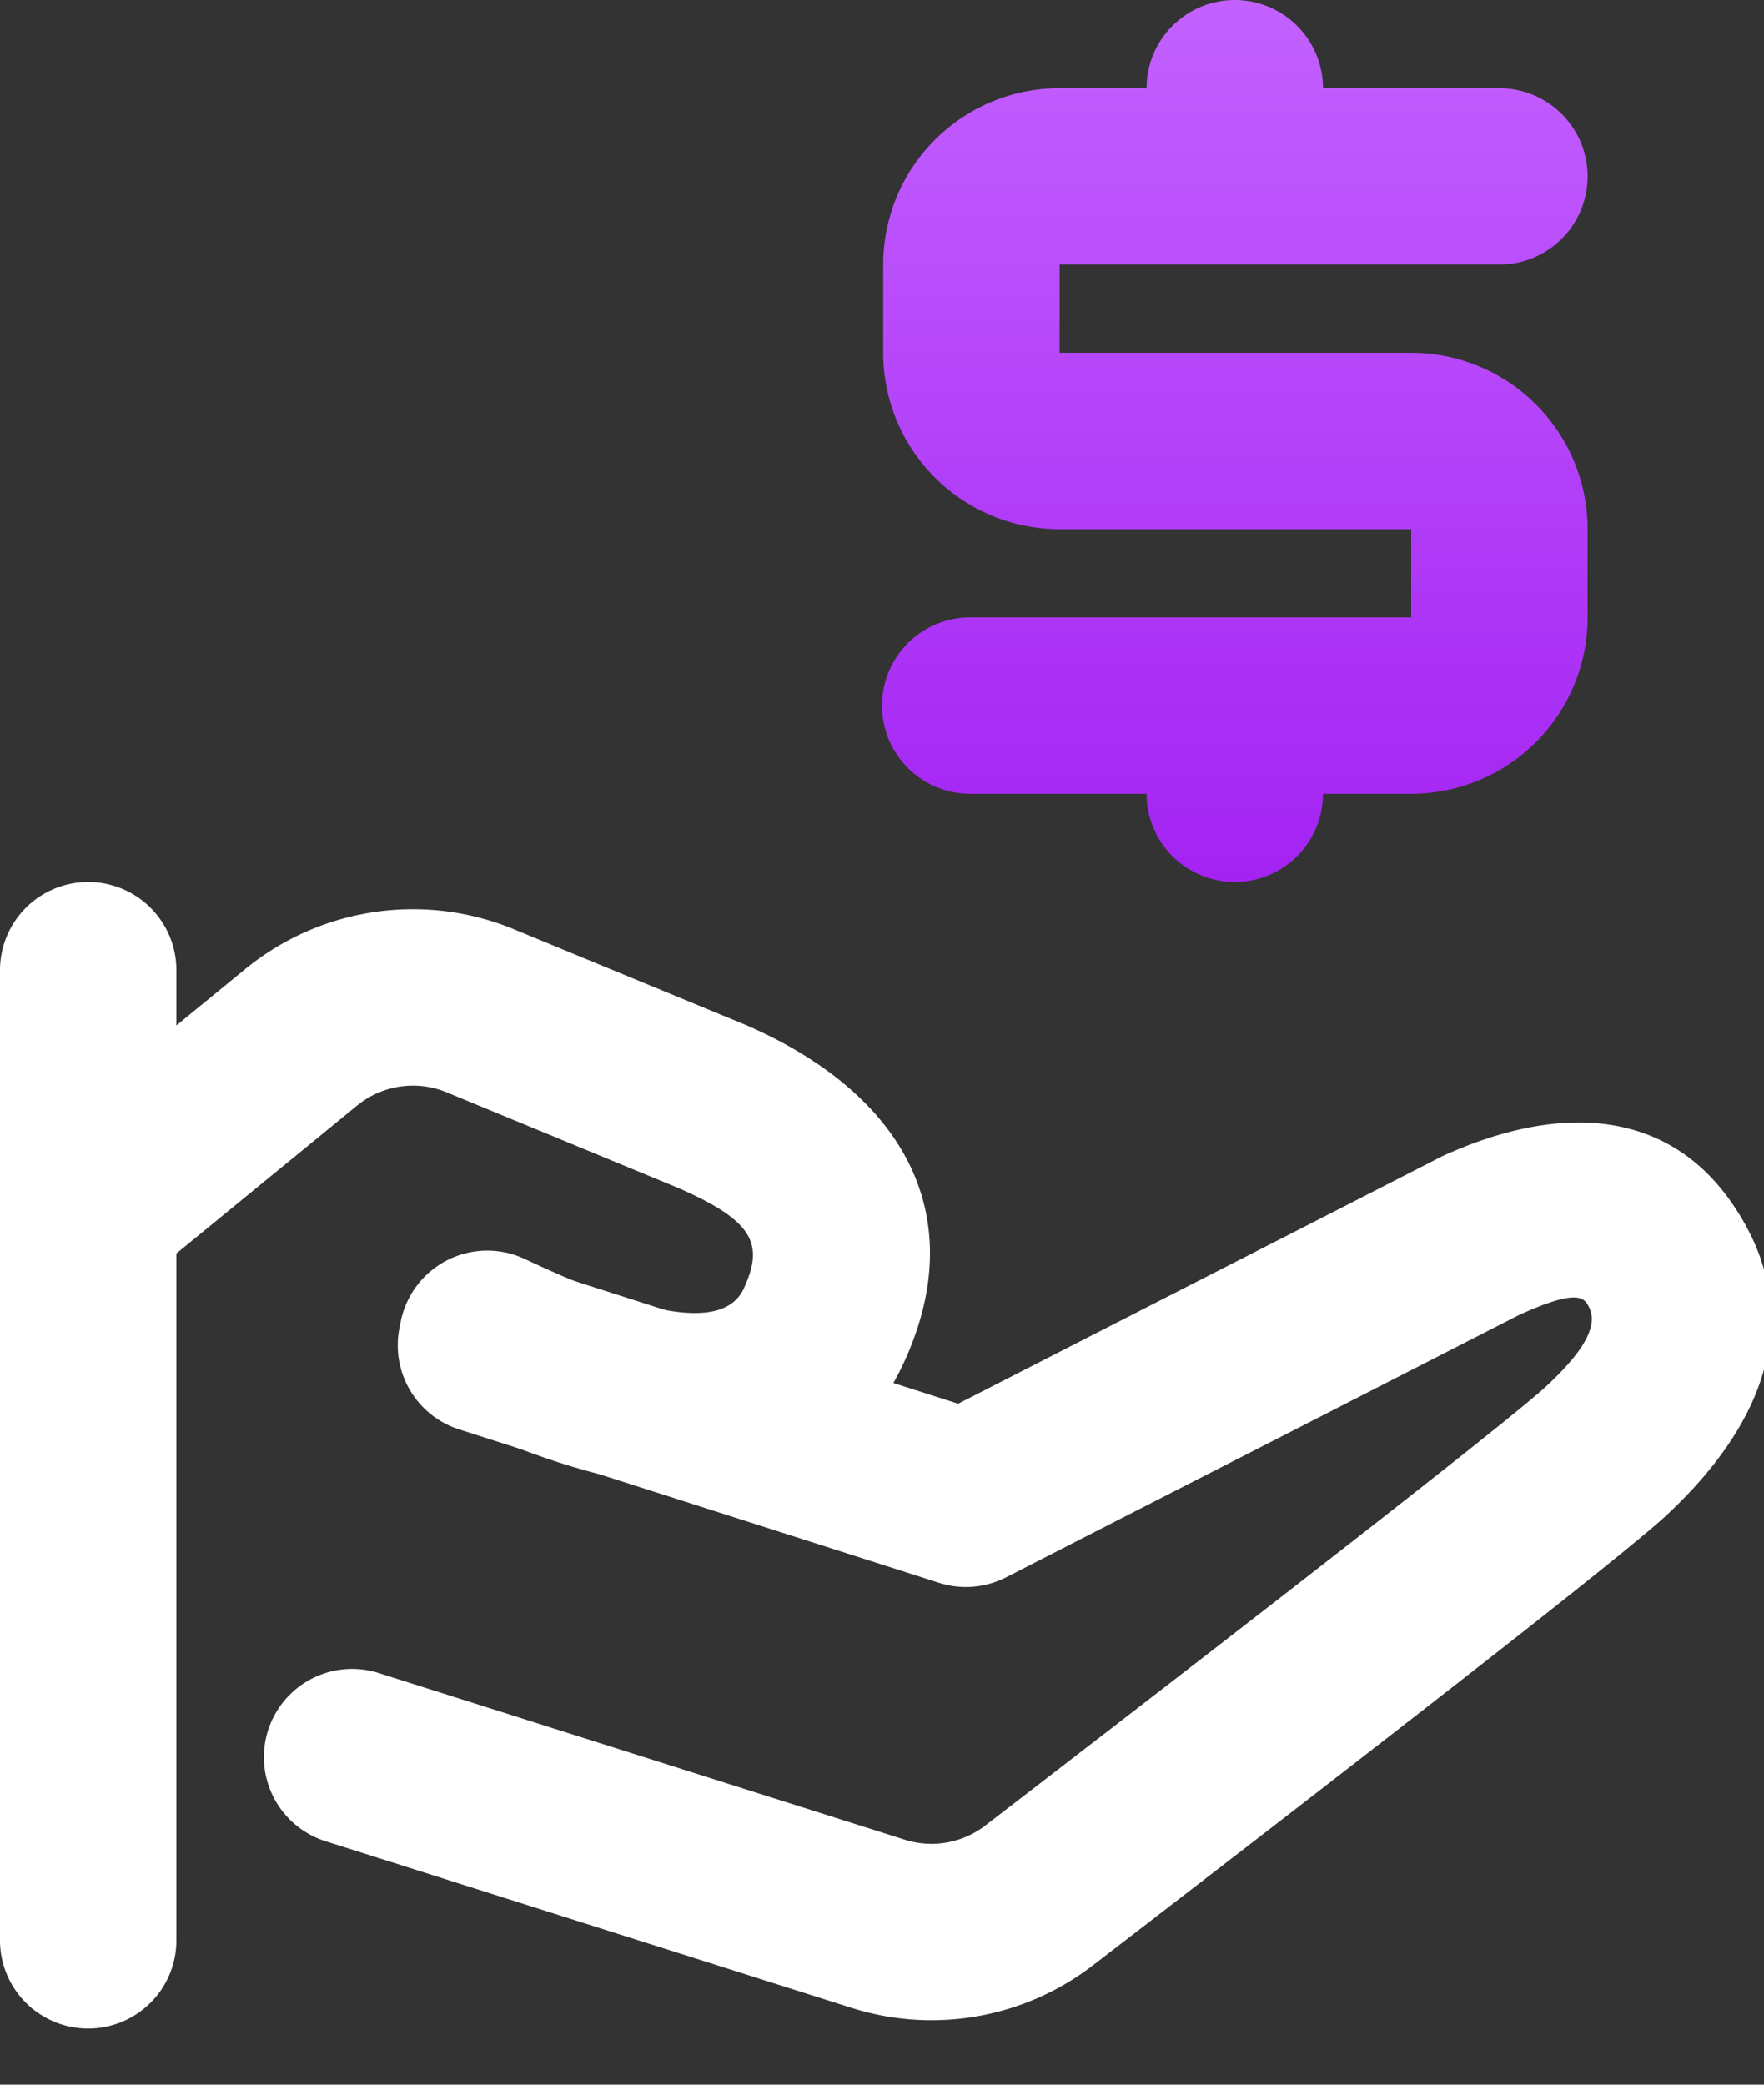 <svg xmlns="http://www.w3.org/2000/svg" width="22" height="26" viewBox="0 0 22 26"><rect x="0" y="0" width="22" height="26" fill="#333333" stroke="none"/><defs><linearGradient id="okcca" x1="15.4" x2="15.4" y1="0" y2="14.84" gradientUnits="userSpaceOnUse"><stop offset="0" stop-color="#c361ff"/><stop offset="1" stop-color="#990dee"/></linearGradient></defs><g><g><g><path fill="#fff" d="M0 12.1a1.1 1.1 0 0 1 2.2 0v12.1a1.1 1.1 0 0 1-2.2 0z"/></g><g><path fill="#fff" d="M1.797 15.963A1.1 1.1 0 0 1 .403 14.26l2.656-2.174a3.3 3.3 0 0 1 3.349-.497l2.897 1.196c2.004.872 2.796 2.41 1.97 4.204-.882 1.913-2.931 1.996-5.668.704a1.1 1.1 0 0 1 .94-1.99c1.776.84 2.525.81 2.73.366.259-.563.111-.848-.83-1.258l-2.878-1.188a1.1 1.1 0 0 0-1.116.166z"/></g><g><path fill="#fff" d="M17.992 14.418c1.494-.68 2.811-.56 3.602.578.954 1.371.436 2.737-.8 3.893-.455.426-2.791 2.258-7.164 5.623a3.3 3.3 0 0 1-3.01.53l-6.552-2.076a1.1 1.1 0 1 1 .665-2.097l6.552 2.076a1.1 1.1 0 0 0 1.003-.177c4.243-3.265 6.63-5.136 7.004-5.486.536-.501.652-.806.496-1.03-.072-.104-.25-.12-.84.147l-6.4 3.273a1.1 1.1 0 0 1-.836.069l-5.986-1.914a1.1 1.1 0 0 1 .67-2.096l5.554 1.776z"/></g><g><path fill="url(#okcca)" d="M13.215 3.3v1.1H17.6a2.2 2.2 0 0 1 2.2 2.2v1.1a2.2 2.2 0 0 1-2.2 2.2h-1.1a1.1 1.1 0 0 1-2.2 0h-2.2a1.1 1.1 0 0 1 0-2.2h5.5V6.6h-4.385a2.2 2.2 0 0 1-2.2-2.2V3.3a2.2 2.2 0 0 1 2.2-2.2H14.3a1.1 1.1 0 0 1 2.2 0h2.2a1.1 1.1 0 0 1 0 2.2z"/></g></g></g></svg>